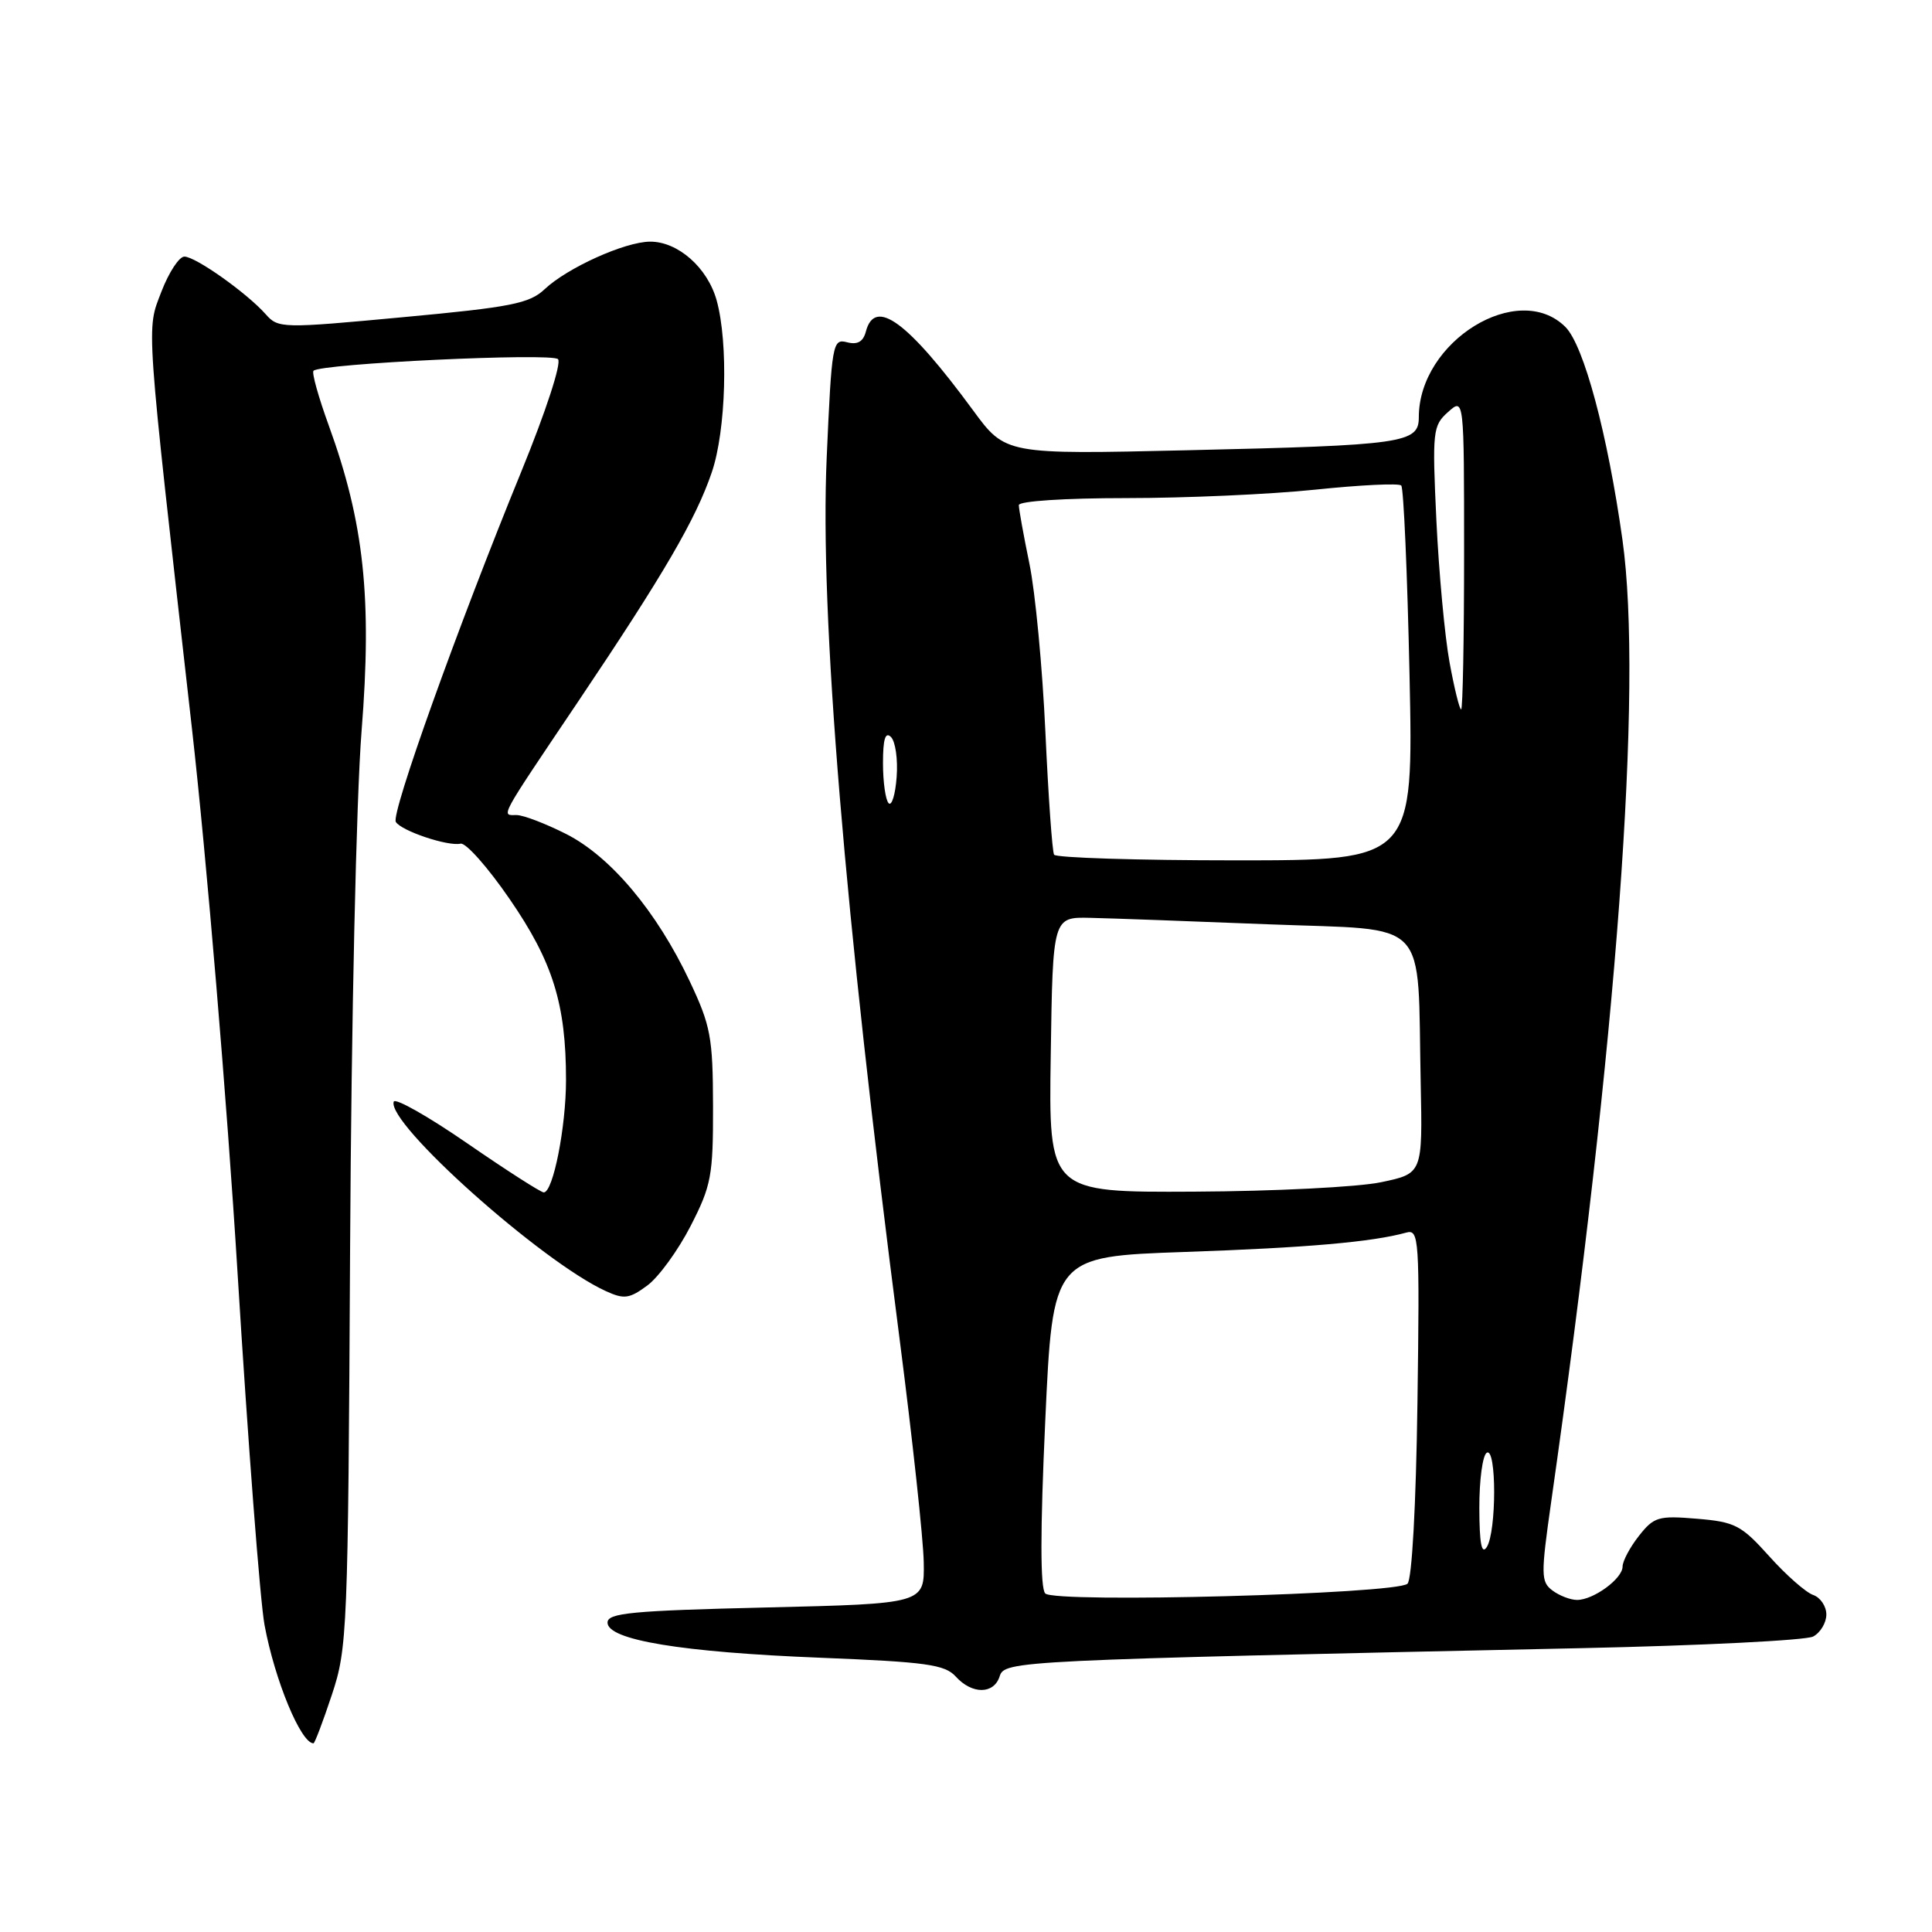 <?xml version="1.0" encoding="UTF-8" standalone="no"?>
<!DOCTYPE svg PUBLIC "-//W3C//DTD SVG 1.1//EN" "http://www.w3.org/Graphics/SVG/1.1/DTD/svg11.dtd" >
<svg xmlns="http://www.w3.org/2000/svg" xmlns:xlink="http://www.w3.org/1999/xlink" version="1.1" viewBox="0 0 256 256">
 <g >
 <path fill="currentColor"
d=" M 43.97 224.58 C 46.03 218.39 46.12 216.22 46.39 165.33 C 46.55 135.28 47.21 105.76 47.91 96.88 C 49.31 79.24 48.24 69.25 43.56 56.37 C 42.20 52.63 41.29 49.37 41.54 49.13 C 42.50 48.17 73.12 46.72 73.94 47.59 C 74.43 48.11 72.31 54.58 69.07 62.50 C 60.64 83.11 51.78 107.84 52.45 108.91 C 53.18 110.10 59.35 112.17 61.03 111.79 C 61.72 111.63 64.65 114.93 67.53 119.13 C 73.26 127.45 75.00 133.05 75.00 143.11 C 75.00 149.34 73.29 158.00 72.05 158.00 C 71.67 158.00 67.11 155.08 61.92 151.50 C 56.74 147.93 52.35 145.44 52.17 145.98 C 51.22 148.84 71.81 167.23 80.28 171.08 C 82.70 172.19 83.40 172.09 85.78 170.33 C 87.28 169.22 89.85 165.68 91.50 162.47 C 94.25 157.11 94.50 155.81 94.48 146.57 C 94.46 137.43 94.17 135.90 91.38 130.00 C 87.02 120.77 80.91 113.49 75.02 110.51 C 72.29 109.13 69.34 108.00 68.45 108.00 C 66.39 108.00 65.96 108.79 76.58 93.00 C 87.98 76.04 92.20 68.81 94.32 62.57 C 96.21 57.03 96.53 45.46 94.96 39.80 C 93.75 35.45 89.81 31.99 86.12 32.02 C 82.78 32.05 75.19 35.48 72.18 38.31 C 70.16 40.22 67.74 40.70 53.39 42.03 C 37.35 43.53 36.87 43.52 35.21 41.64 C 32.72 38.83 25.91 34.00 24.43 34.00 C 23.74 34.00 22.37 36.09 21.39 38.64 C 19.38 43.90 19.23 41.64 25.43 96.50 C 27.36 113.55 30.08 145.98 31.47 168.56 C 32.86 191.15 34.47 212.19 35.05 215.31 C 36.40 222.62 39.87 231.00 41.54 231.00 C 41.70 231.00 42.80 228.11 43.97 224.58 Z  M 132.46 222.12 C 133.12 220.06 134.35 220.00 209.50 218.39 C 225.45 218.05 239.29 217.35 240.25 216.85 C 241.21 216.34 242.00 215.03 242.00 213.93 C 242.00 212.84 241.21 211.67 240.25 211.34 C 239.29 211.01 236.67 208.71 234.44 206.22 C 230.73 202.09 229.91 201.66 224.85 201.24 C 219.75 200.81 219.15 200.99 217.16 203.52 C 215.97 205.03 215.00 206.86 215.00 207.58 C 215.00 209.18 211.15 212.00 208.97 212.00 C 208.10 212.00 206.63 211.44 205.71 210.75 C 204.17 209.60 204.16 208.70 205.54 199.00 C 214.26 137.88 217.73 91.06 214.98 71.50 C 213.01 57.48 209.87 45.78 207.43 43.33 C 201.18 37.09 188.00 45.21 188.00 55.29 C 188.00 58.72 186.04 59.00 157.37 59.66 C 133.23 60.22 133.23 60.22 128.93 54.36 C 120.27 42.58 115.92 39.39 114.73 43.94 C 114.37 45.29 113.62 45.71 112.23 45.35 C 110.32 44.85 110.21 45.50 109.54 60.66 C 108.62 81.47 111.87 120.72 119.21 177.50 C 120.91 190.70 122.35 203.97 122.40 207.00 C 122.50 212.50 122.50 212.50 101.50 213.00 C 83.72 213.42 80.50 213.73 80.50 215.00 C 80.50 217.31 90.31 218.93 108.73 219.66 C 122.74 220.22 125.20 220.56 126.64 222.15 C 128.80 224.54 131.70 224.52 132.46 222.12 Z  M 138.50 211.14 C 137.83 210.45 137.83 202.84 138.50 188.30 C 139.50 166.50 139.50 166.50 157.00 165.89 C 173.23 165.33 181.82 164.57 186.32 163.33 C 188.04 162.85 188.12 163.99 187.82 185.86 C 187.63 199.49 187.09 209.29 186.50 209.85 C 185.05 211.23 139.76 212.45 138.50 211.14 Z  M 196.02 199.81 C 196.01 196.13 196.45 192.84 197.00 192.50 C 198.31 191.69 198.31 202.97 197.00 205.00 C 196.32 206.05 196.03 204.50 196.02 199.81 Z  M 139.23 139.75 C 139.50 121.50 139.50 121.50 144.50 121.62 C 147.25 121.68 157.92 122.07 168.20 122.48 C 189.74 123.32 187.79 121.28 188.25 143.50 C 188.50 155.50 188.50 155.50 183.00 156.65 C 179.97 157.29 168.83 157.85 158.23 157.90 C 138.95 158.00 138.95 158.00 139.23 139.75 Z  M 139.67 113.25 C 139.43 112.84 138.91 105.53 138.52 97.00 C 138.13 88.47 137.18 78.43 136.40 74.68 C 135.63 70.94 135.00 67.45 135.00 66.93 C 135.00 66.40 141.08 66.00 149.25 66.00 C 157.09 66.00 168.36 65.50 174.29 64.88 C 180.23 64.26 185.35 64.01 185.67 64.33 C 185.99 64.65 186.48 75.96 186.77 89.46 C 187.29 114.00 187.29 114.00 163.70 114.00 C 150.73 114.00 139.92 113.66 139.67 113.25 Z  M 117.75 106.43 C 117.34 106.01 117.00 103.63 117.00 101.13 C 117.00 97.93 117.31 96.91 118.06 97.66 C 118.65 98.25 118.99 100.63 118.81 102.96 C 118.64 105.28 118.16 106.85 117.75 106.43 Z  M 192.07 87.75 C 191.44 84.31 190.66 75.88 190.33 69.00 C 189.77 57.12 189.85 56.40 191.87 54.60 C 194.00 52.69 194.00 52.69 194.00 73.35 C 194.00 84.71 193.82 94.00 193.61 94.00 C 193.39 94.00 192.70 91.19 192.07 87.75 Z "/>
</g>
</svg>